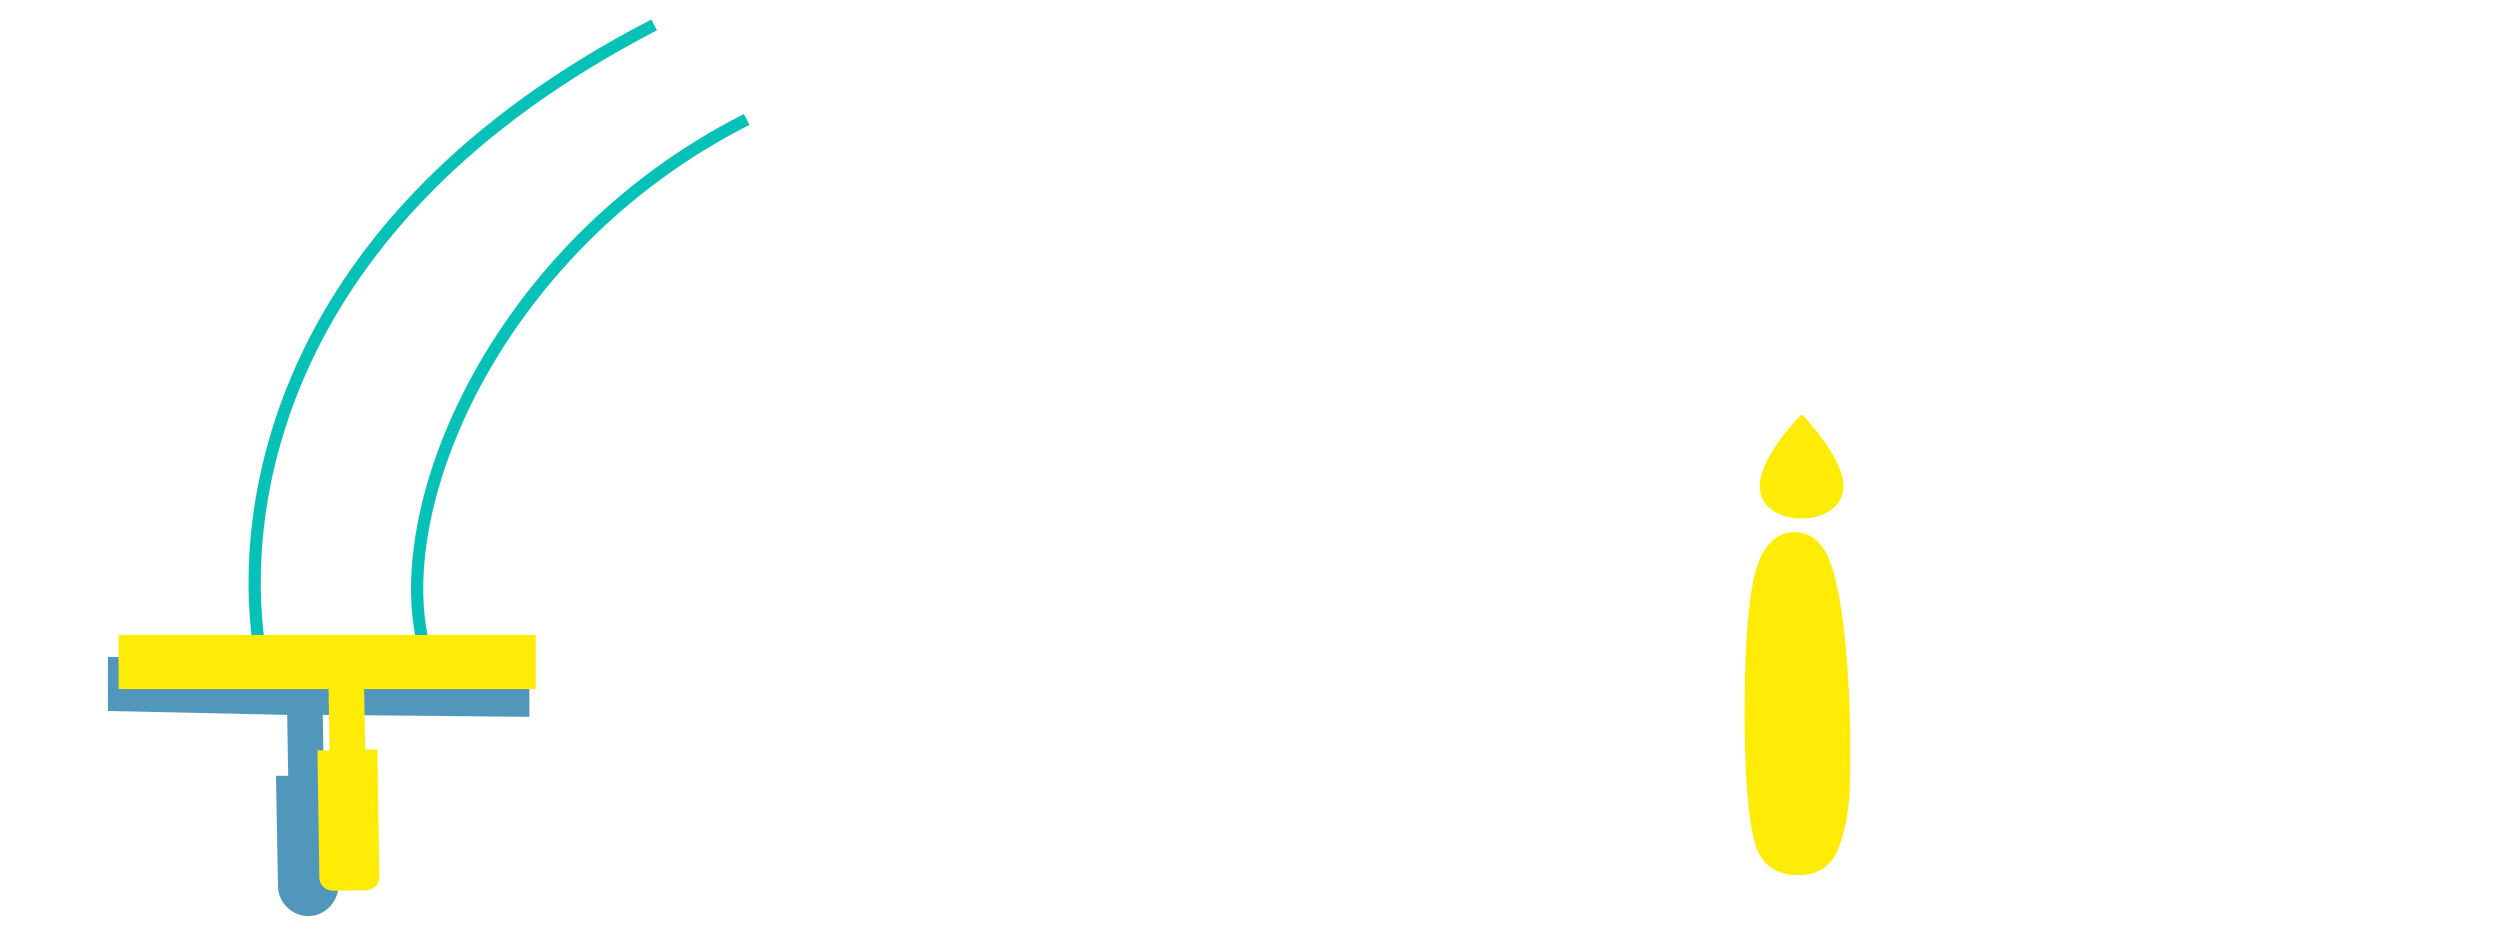 <svg width="614" height="229" viewBox="0 0 614 229" fill="none" xmlns="http://www.w3.org/2000/svg">
<g filter="url(#filter0_d)">
<path d="M35.713 152.907C35.713 152.907 19.198 69.495 105.841 16.241L236.882 2C236.882 2 101.772 91.874 129.536 164.754L35.713 152.907Z" fill="white"/>
<path d="M160.651 2.12C66.828 50.587 58.81 121.552 63.597 154.343" stroke="#06C1B7" stroke-width="3" stroke-miterlimit="10"/>
<path d="M183.389 25.336C120.441 57.169 93.395 124.185 105.123 158.172" stroke="#06C1B7" stroke-width="3" stroke-miterlimit="10"/>
<path d="M82.505 186.415H79.513L79.274 171.575L130.015 172.054V158.771L26.498 157.334V170.618L70.538 171.575L70.777 186.534H67.785L68.264 213.7C68.384 217.769 71.734 221 75.803 221C79.872 220.88 83.103 217.53 83.103 213.461L82.505 186.415Z" fill="#5197BB"/>
<path d="M131.57 151.949H29.131V165.233H131.57V151.949Z" fill="#FFEC06"/>
<path d="M89.406 163.5L80.671 163.644L81.016 184.584L89.751 184.44L89.406 163.5Z" fill="#FFEC06"/>
<path d="M89.925 214.657L81.787 214.777C79.992 214.777 78.436 213.341 78.436 211.546L77.957 180.311L92.677 180.072L93.156 211.307C93.275 213.102 91.72 214.657 89.925 214.657Z" fill="#FFEC06"/>
<path d="M150.239 123.108C149.162 127.416 150.12 132.084 152.872 135.554C148.564 134.477 143.897 135.434 140.426 138.187C141.503 133.879 140.546 129.211 137.793 125.741C142.221 126.818 146.769 125.861 150.239 123.108Z" fill="white"/>
<path d="M16.446 126.459C15.369 130.767 16.326 135.434 19.079 138.905C14.771 137.828 10.103 138.785 6.633 141.538C7.71 137.229 6.752 132.562 4 129.092C8.308 130.169 12.856 129.211 16.446 126.459Z" fill="white"/>
<path d="M187.697 201.613C186.739 201.613 183.029 201.613 176.687 201.493C170.344 201.374 163.762 200.297 156.941 198.262C148.923 195.869 144.854 190.723 144.854 182.466C144.854 178.516 146.29 175.046 149.162 171.934C152.274 168.703 157.898 163.677 165.797 156.856C198.108 128.613 214.144 111.979 214.144 107.072C214.144 105.397 212.828 104.32 210.075 103.602C207.323 103.003 203.254 102.405 197.629 101.926C193.92 101.567 189.492 101.089 184.346 100.49C180.995 100.131 178.003 99.054 175.131 97.379C171.661 95.464 169.985 92.712 169.985 89.121C169.985 86.01 171.541 83.616 174.652 81.702C179.679 78.59 185.902 76.795 193.441 76.316C197.989 76.077 202.297 75.957 206.366 75.957C218.572 75.957 228.385 76.556 235.685 77.752C248.969 80.026 255.551 85.292 255.551 93.43C255.551 101.448 251.123 110.303 242.148 119.877C230.3 132.682 217.854 144.889 204.81 156.377C197.27 163.079 193.561 167.267 193.561 169.062C193.561 170.139 195.475 170.738 199.425 170.738C200.98 170.738 202.775 170.618 204.81 170.498C206.844 170.379 208.998 170.259 211.152 170.259C215.58 170.259 220.846 170.618 227.069 171.336C233.292 172.054 239.036 174.807 244.421 179.833C246.695 181.987 247.772 184.38 247.772 187.013C247.772 189.407 246.575 191.202 244.182 192.518C238.677 195.63 230.18 198.023 218.811 199.579C208.879 201.015 198.348 201.613 187.697 201.613Z" fill="white"/>
<path d="M284.272 200.297H283.315C275.656 200.297 269.313 198.621 264.167 195.151C259.021 191.68 255.072 187.013 252.32 181.149C249.328 174.687 247.892 167.507 247.892 159.728C247.892 149.556 249.687 140.939 253.277 133.879C256.867 126.818 261.534 121.433 267.279 117.962C273.023 114.372 279.007 112.577 284.99 112.577C291.213 112.697 296.479 114.492 300.907 118.082C305.933 122.151 308.446 128.134 308.446 136.033C308.446 141.059 307.01 145.487 304.018 149.316C301.026 153.026 296.838 156.018 291.572 158.172C286.307 160.326 280.682 161.882 274.698 162.6C271.108 163.079 269.313 165.352 269.313 169.302C269.313 171.575 270.39 173.969 272.425 176.482C274.698 179.354 279.126 180.671 285.589 180.671C293.128 180.671 300.548 178.516 308.087 174.208C312.036 171.934 315.387 170.738 318.139 170.738C319.934 170.738 321.37 171.336 322.448 172.533C323.405 173.73 323.884 175.046 323.884 176.602C323.884 179.474 322.807 181.867 320.533 184.141C309.882 194.672 297.795 200.057 284.272 200.297ZM277.211 144.889C281.759 144.889 285.349 142.375 287.862 137.349C289.657 133.759 290.495 131.007 290.495 128.972C290.495 127.177 289.657 126.339 287.862 126.339C287.743 126.339 287.264 126.339 286.187 126.339C285.11 126.339 283.315 127.177 280.682 128.613C278.049 130.169 275.775 131.964 273.861 134.118C272.305 135.793 271.587 137.589 271.587 139.264C271.587 143.093 273.502 144.889 277.211 144.889Z" fill="white"/>
<path d="M344.467 210.589C344.228 210.589 343.27 210.469 341.475 210.349C339.68 210.229 337.646 208.674 335.372 205.802C332.859 202.69 331.543 199.22 331.543 195.271L331.782 159.13C331.902 133.52 333.338 118.202 336.21 113.175C338.244 109.346 341.236 107.431 344.946 107.431C352.126 107.431 356.075 113.415 356.793 125.382C356.913 126.818 357.033 128.254 357.152 129.69C368.641 116.885 379.052 110.543 388.387 110.543C389.584 110.543 393.054 111.021 398.798 112.098C404.543 113.175 409.21 123.707 412.8 143.572C414.595 153.266 415.552 163.557 415.552 174.208C415.552 183.064 414.356 190.723 411.843 197.305C409.33 203.887 404.902 207.118 398.559 207.118C394.729 207.118 391.498 205.802 388.746 203.289C386.352 201.134 385.036 198.382 384.557 194.792C384.079 191.8 383.839 188.928 383.839 186.295C383.839 183.184 384.198 178.875 384.916 173.37C385.515 169.302 385.874 164.515 385.874 159.01C385.874 143.093 383.6 135.075 378.933 135.075C377.138 135.075 374.864 136.87 372.231 140.341C367.325 146.923 363.495 159.848 360.743 179.234C359.905 185.457 358.828 190.962 357.631 195.869C356.434 200.775 354.639 204.485 352.366 206.879C350.211 209.392 347.459 210.589 344.467 210.589Z" fill="white"/>
<path d="M441.641 210.948C436.256 210.948 432.666 208.434 431.11 203.408C429.434 197.903 428.477 187.133 428.477 171.097C428.477 150.034 429.913 136.99 432.905 131.844C434.939 128.374 437.572 126.698 440.803 126.698C443.915 126.698 446.428 128.254 448.343 131.485C450.377 135.195 451.933 142.016 453.01 151.83C453.967 161.044 454.446 170.379 454.446 179.952C454.446 180.551 454.446 183.543 454.326 188.928C454.207 194.313 453.369 199.22 451.693 203.887C450.018 208.674 446.548 210.948 441.641 210.948Z" fill="#FFEC06"/>
<path d="M497.408 210.11C490.108 210.11 485.561 206.4 484.005 198.861C482.569 191.8 481.851 183.662 481.851 174.328C481.851 162.6 482.688 145.607 484.484 123.228V121.313C484.484 119.518 483.885 118.321 482.569 117.603C481.252 116.885 476.226 116.048 467.49 115.09C461.746 114.492 458.993 112.457 458.993 108.987C458.993 106.234 460.31 104.32 463.062 103.243C465.815 102.166 468.567 101.448 471.2 100.969C480.295 99.533 485.202 98.097 485.8 96.78C486.039 96.421 486.159 95.703 486.159 94.626C486.159 91.754 486.279 89.241 486.398 86.967C486.518 84.694 487.356 81.462 488.672 77.394C490.467 71.888 493.818 69.016 498.605 69.016C503.033 69.016 506.264 70.811 508.179 74.402C510.093 77.992 511.051 81.582 511.051 84.933L510.931 91.395C510.931 92.951 511.29 94.267 512.008 95.105C512.726 96.062 515.838 96.541 521.343 96.541H526.848C530.198 96.541 533.19 96.661 535.943 96.9C538.695 97.139 541.328 98.336 543.841 100.37C546.833 102.884 548.269 105.636 548.269 108.748C548.269 108.987 548.269 109.944 548.149 111.739C548.029 113.534 546.234 115.449 542.764 117.484C540.131 119.039 537.498 119.757 534.626 119.757C531.275 119.757 528.403 119.518 525.651 119.039C523.616 118.68 521.821 118.441 520.146 118.441C519.428 118.441 518.351 118.561 517.034 118.68C514.521 118.92 512.966 126.22 512.607 140.58C512.487 145.607 512.367 152.548 512.367 161.284C512.367 170.498 512.248 178.397 512.008 184.859C511.769 191.321 510.812 196.587 509.375 200.775C507.341 206.998 503.272 210.11 497.408 210.11Z" fill="white"/>
<path d="M570.289 200.297H569.331C561.672 200.297 555.33 198.621 550.184 195.151C545.038 191.68 541.088 187.013 538.336 181.149C535.344 174.687 533.908 167.507 533.908 159.728C533.908 149.556 535.703 140.939 539.293 133.879C542.884 126.818 547.551 121.433 553.295 117.962C559.039 114.372 565.023 112.577 571.007 112.577C577.23 112.697 582.495 114.492 586.923 118.082C591.949 122.151 594.462 128.134 594.462 136.033C594.462 141.059 593.026 145.487 590.034 149.316C587.043 153.026 582.854 156.018 577.589 158.172C572.323 160.326 566.698 161.882 560.715 162.6C557.125 163.079 555.329 165.352 555.329 169.302C555.329 171.575 556.407 173.969 558.441 176.482C560.715 179.354 565.143 180.671 571.605 180.671C579.144 180.671 586.564 178.516 594.103 174.208C598.052 171.934 601.403 170.738 604.156 170.738C605.951 170.738 607.387 171.336 608.464 172.533C609.421 173.73 609.9 175.046 609.9 176.602C609.9 179.474 608.823 181.867 606.549 184.141C595.898 194.672 583.811 200.057 570.289 200.297ZM563.228 144.889C567.775 144.889 571.366 142.375 573.879 137.349C575.674 133.759 576.511 131.007 576.511 128.972C576.511 127.177 575.674 126.339 573.879 126.339C573.759 126.339 573.28 126.339 572.203 126.339C571.126 126.339 569.331 127.177 566.698 128.613C564.066 130.169 561.792 131.964 559.877 134.118C558.321 135.793 557.603 137.589 557.603 139.264C557.603 143.093 559.518 144.889 563.228 144.889Z" fill="white"/>
<path d="M442.479 97.738C442.479 97.738 432.187 107.91 432.187 115.449C432.187 120.356 436.734 123.348 442.479 123.348C448.223 123.348 452.77 120.236 452.77 115.449C452.651 107.91 442.479 97.738 442.479 97.738Z" fill="#FFEC06"/>
<g opacity="0.05">
<path opacity="0.05" d="M443.197 98.575C445.949 102.644 448.941 108.149 448.941 112.816C448.941 118.321 444.393 121.911 438.649 121.911C437.572 121.911 436.495 121.792 435.538 121.552C437.333 122.749 439.726 123.348 442.359 123.348C447.984 123.348 452.651 120.236 452.651 115.449C452.651 109.226 445.59 101.089 443.197 98.575Z" fill="#FFEC06"/>
</g>
</g>
<defs>
<filter id="filter0_d" x="0" y="0.787" width="613.9" height="228.213" filterUnits="userSpaceOnUse" color-interpolation-filters="sRGB">
<feFlood flood-opacity="0" result="BackgroundImageFix"/>
<feColorMatrix in="SourceAlpha" type="matrix" values="0 0 0 0 0 0 0 0 0 0 0 0 0 0 0 0 0 0 127 0"/>
<feOffset dy="4"/>
<feGaussianBlur stdDeviation="2"/>
<feColorMatrix type="matrix" values="0 0 0 0 0 0 0 0 0 0 0 0 0 0 0 0 0 0 0.25 0"/>
<feBlend mode="normal" in2="BackgroundImageFix" result="effect1_dropShadow"/>
<feBlend mode="normal" in="SourceGraphic" in2="effect1_dropShadow" result="shape"/>
</filter>
</defs>
</svg>
